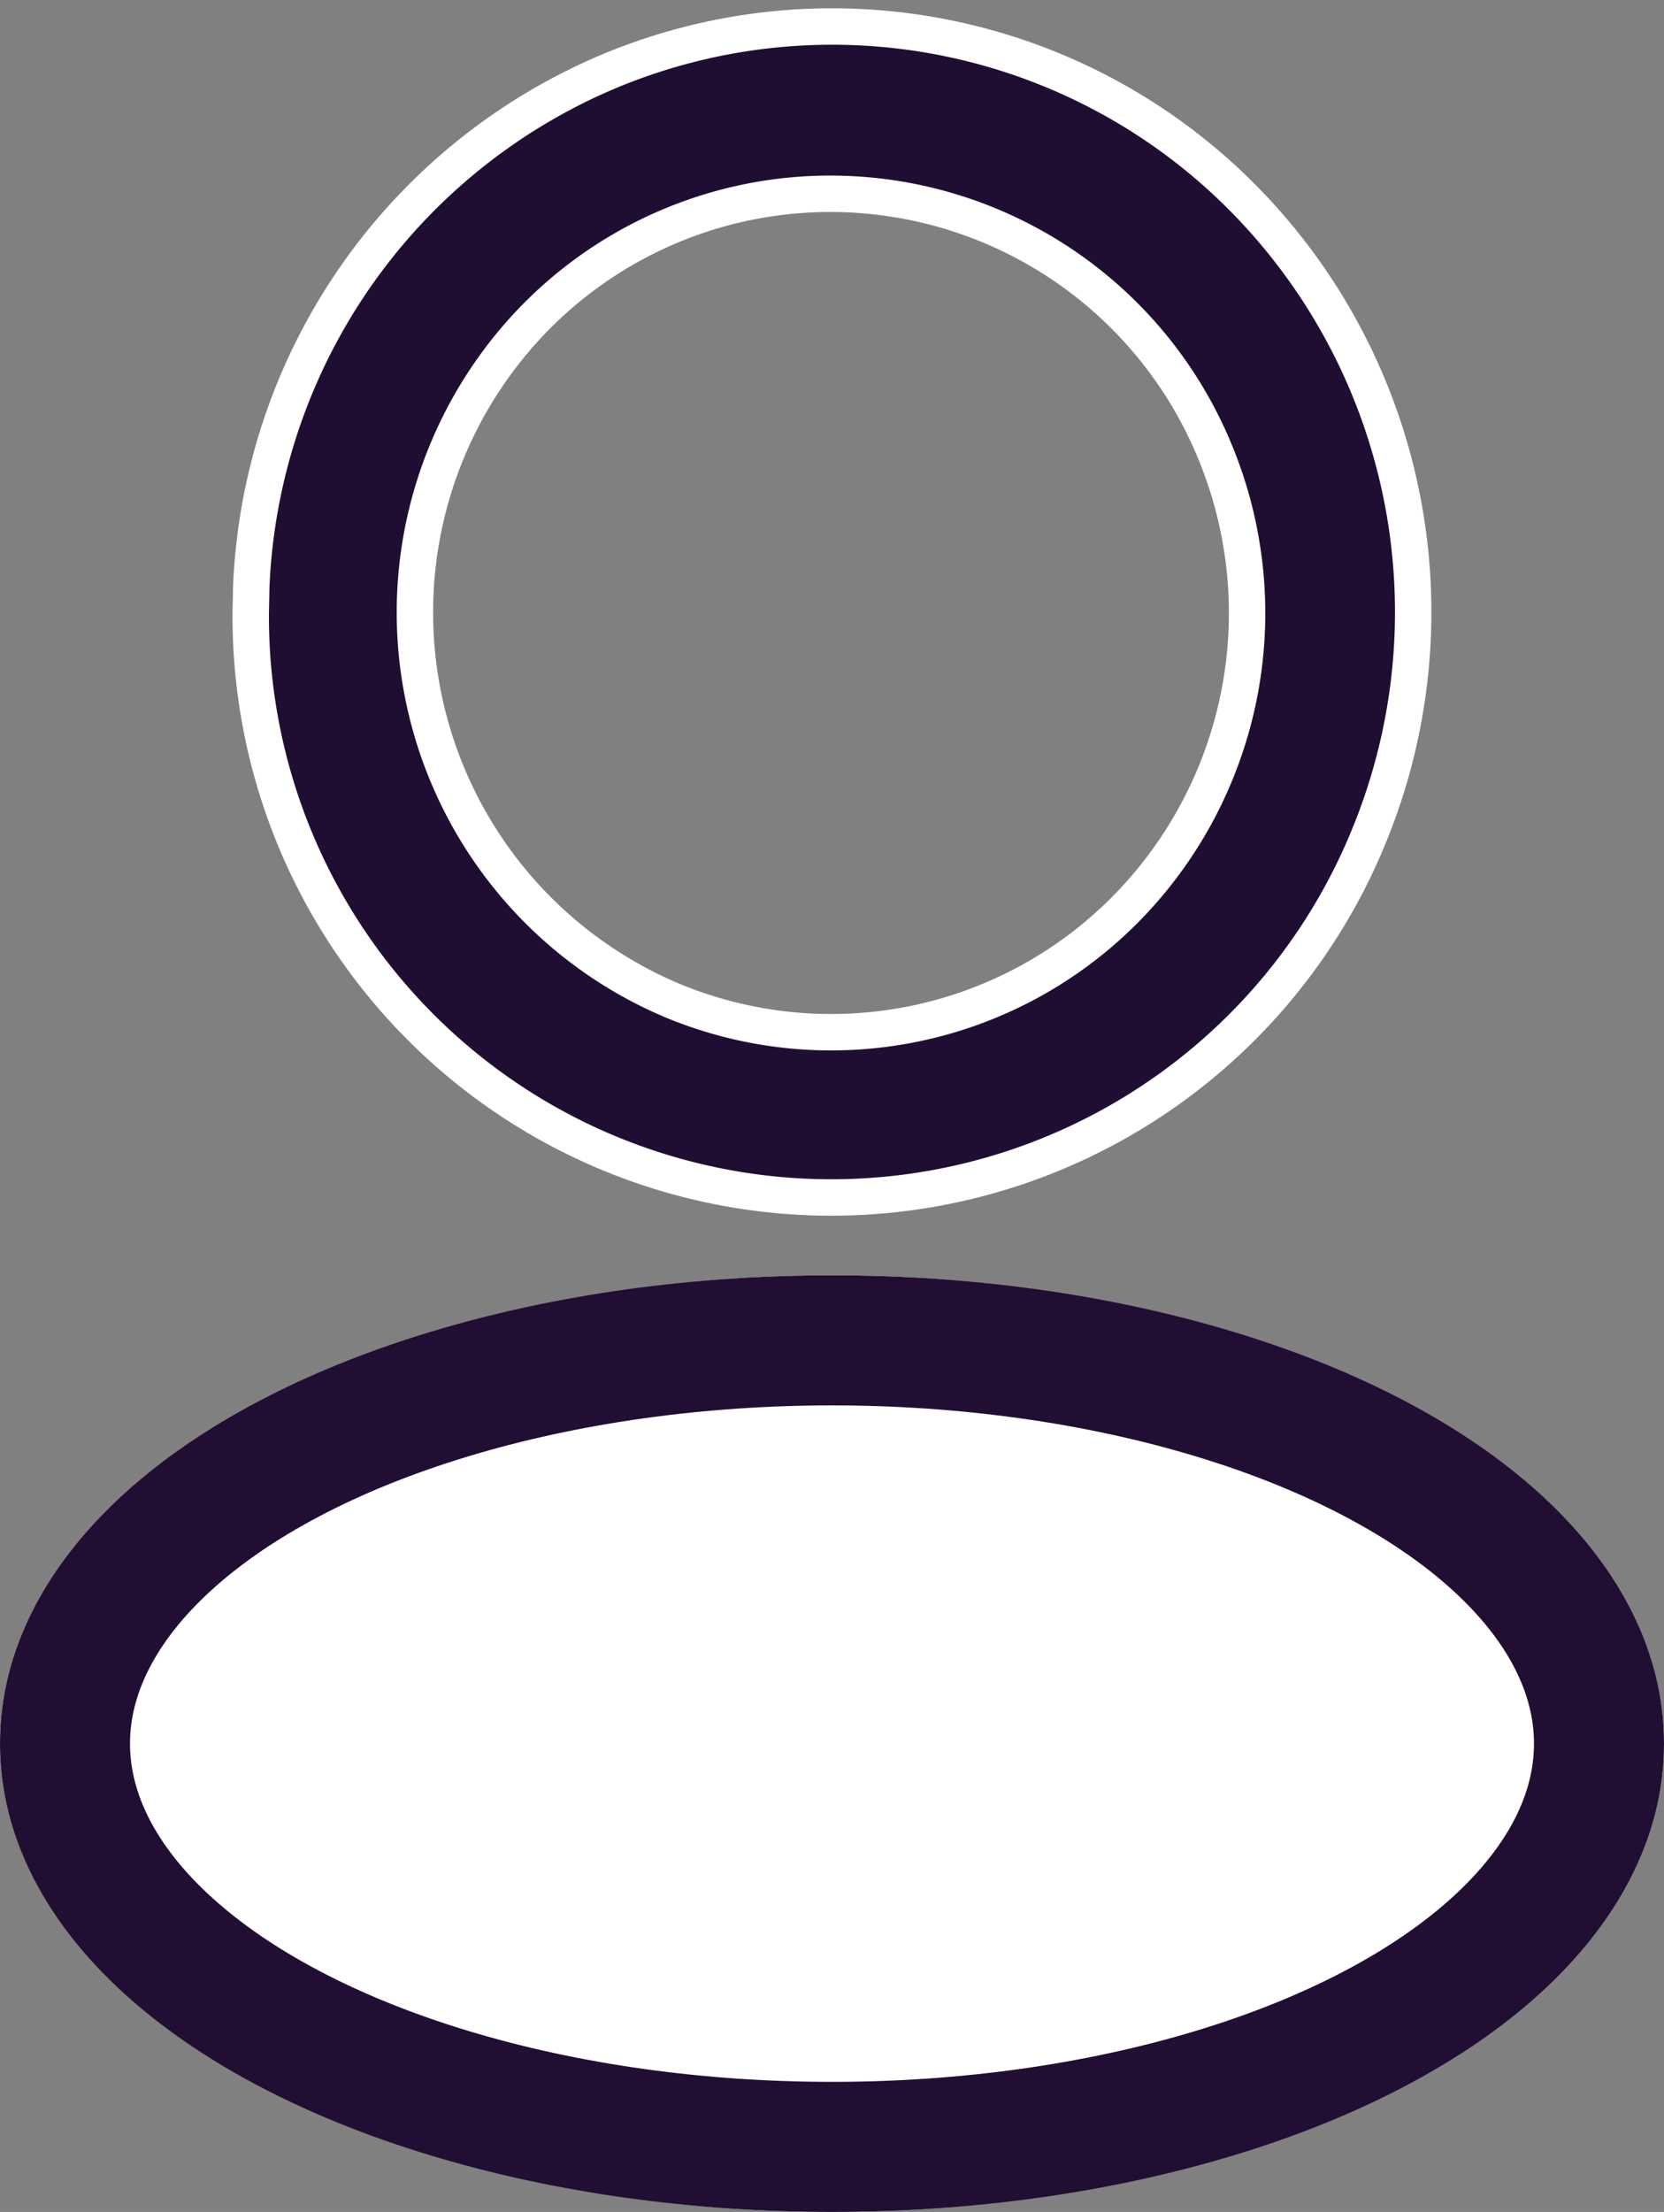 <svg xmlns="http://www.w3.org/2000/svg" width="16" height="21.254" viewBox="0 0 16 21.254">
  <rect x="0" y="0" width="16" height="21.254" fill="#808080" stroke="none"/>
  <g id="Group_12169" data-name="Group 12169" transform="translate(-12 -17.24)">
    <path id="Path_3857" data-name="Path 3857" d="M6.263.428a5.561,5.561,0,0,1,6.092,1.224A5.654,5.654,0,0,1,13.56,7.786,5.583,5.583,0,0,1,2.811,5.627h0l.005-.243A5.625,5.625,0,0,1,6.263.428ZM8.39,1.608A3.978,3.978,0,0,0,5.562,2.782,4.047,4.047,0,0,0,6.853,9.355a3.982,3.982,0,0,0,4.364-.867A4.048,4.048,0,0,0,12.088,4.1,4,4,0,0,0,8.39,1.608Z" transform="translate(11.6 17.494)" fill="#200e32" stroke="#fff" stroke-width="0.35"/>
    <g id="Ellipse_308" data-name="Ellipse 308" transform="translate(12 29.494)" fill="#fff" stroke="#210e32" stroke-width="1.25">
      <ellipse cx="8" cy="4.5" rx="8" ry="4.5" stroke="none"/>
      <ellipse cx="8" cy="4.5" rx="7.375" ry="3.875" fill="none"/>
    </g>
  </g>
</svg>
